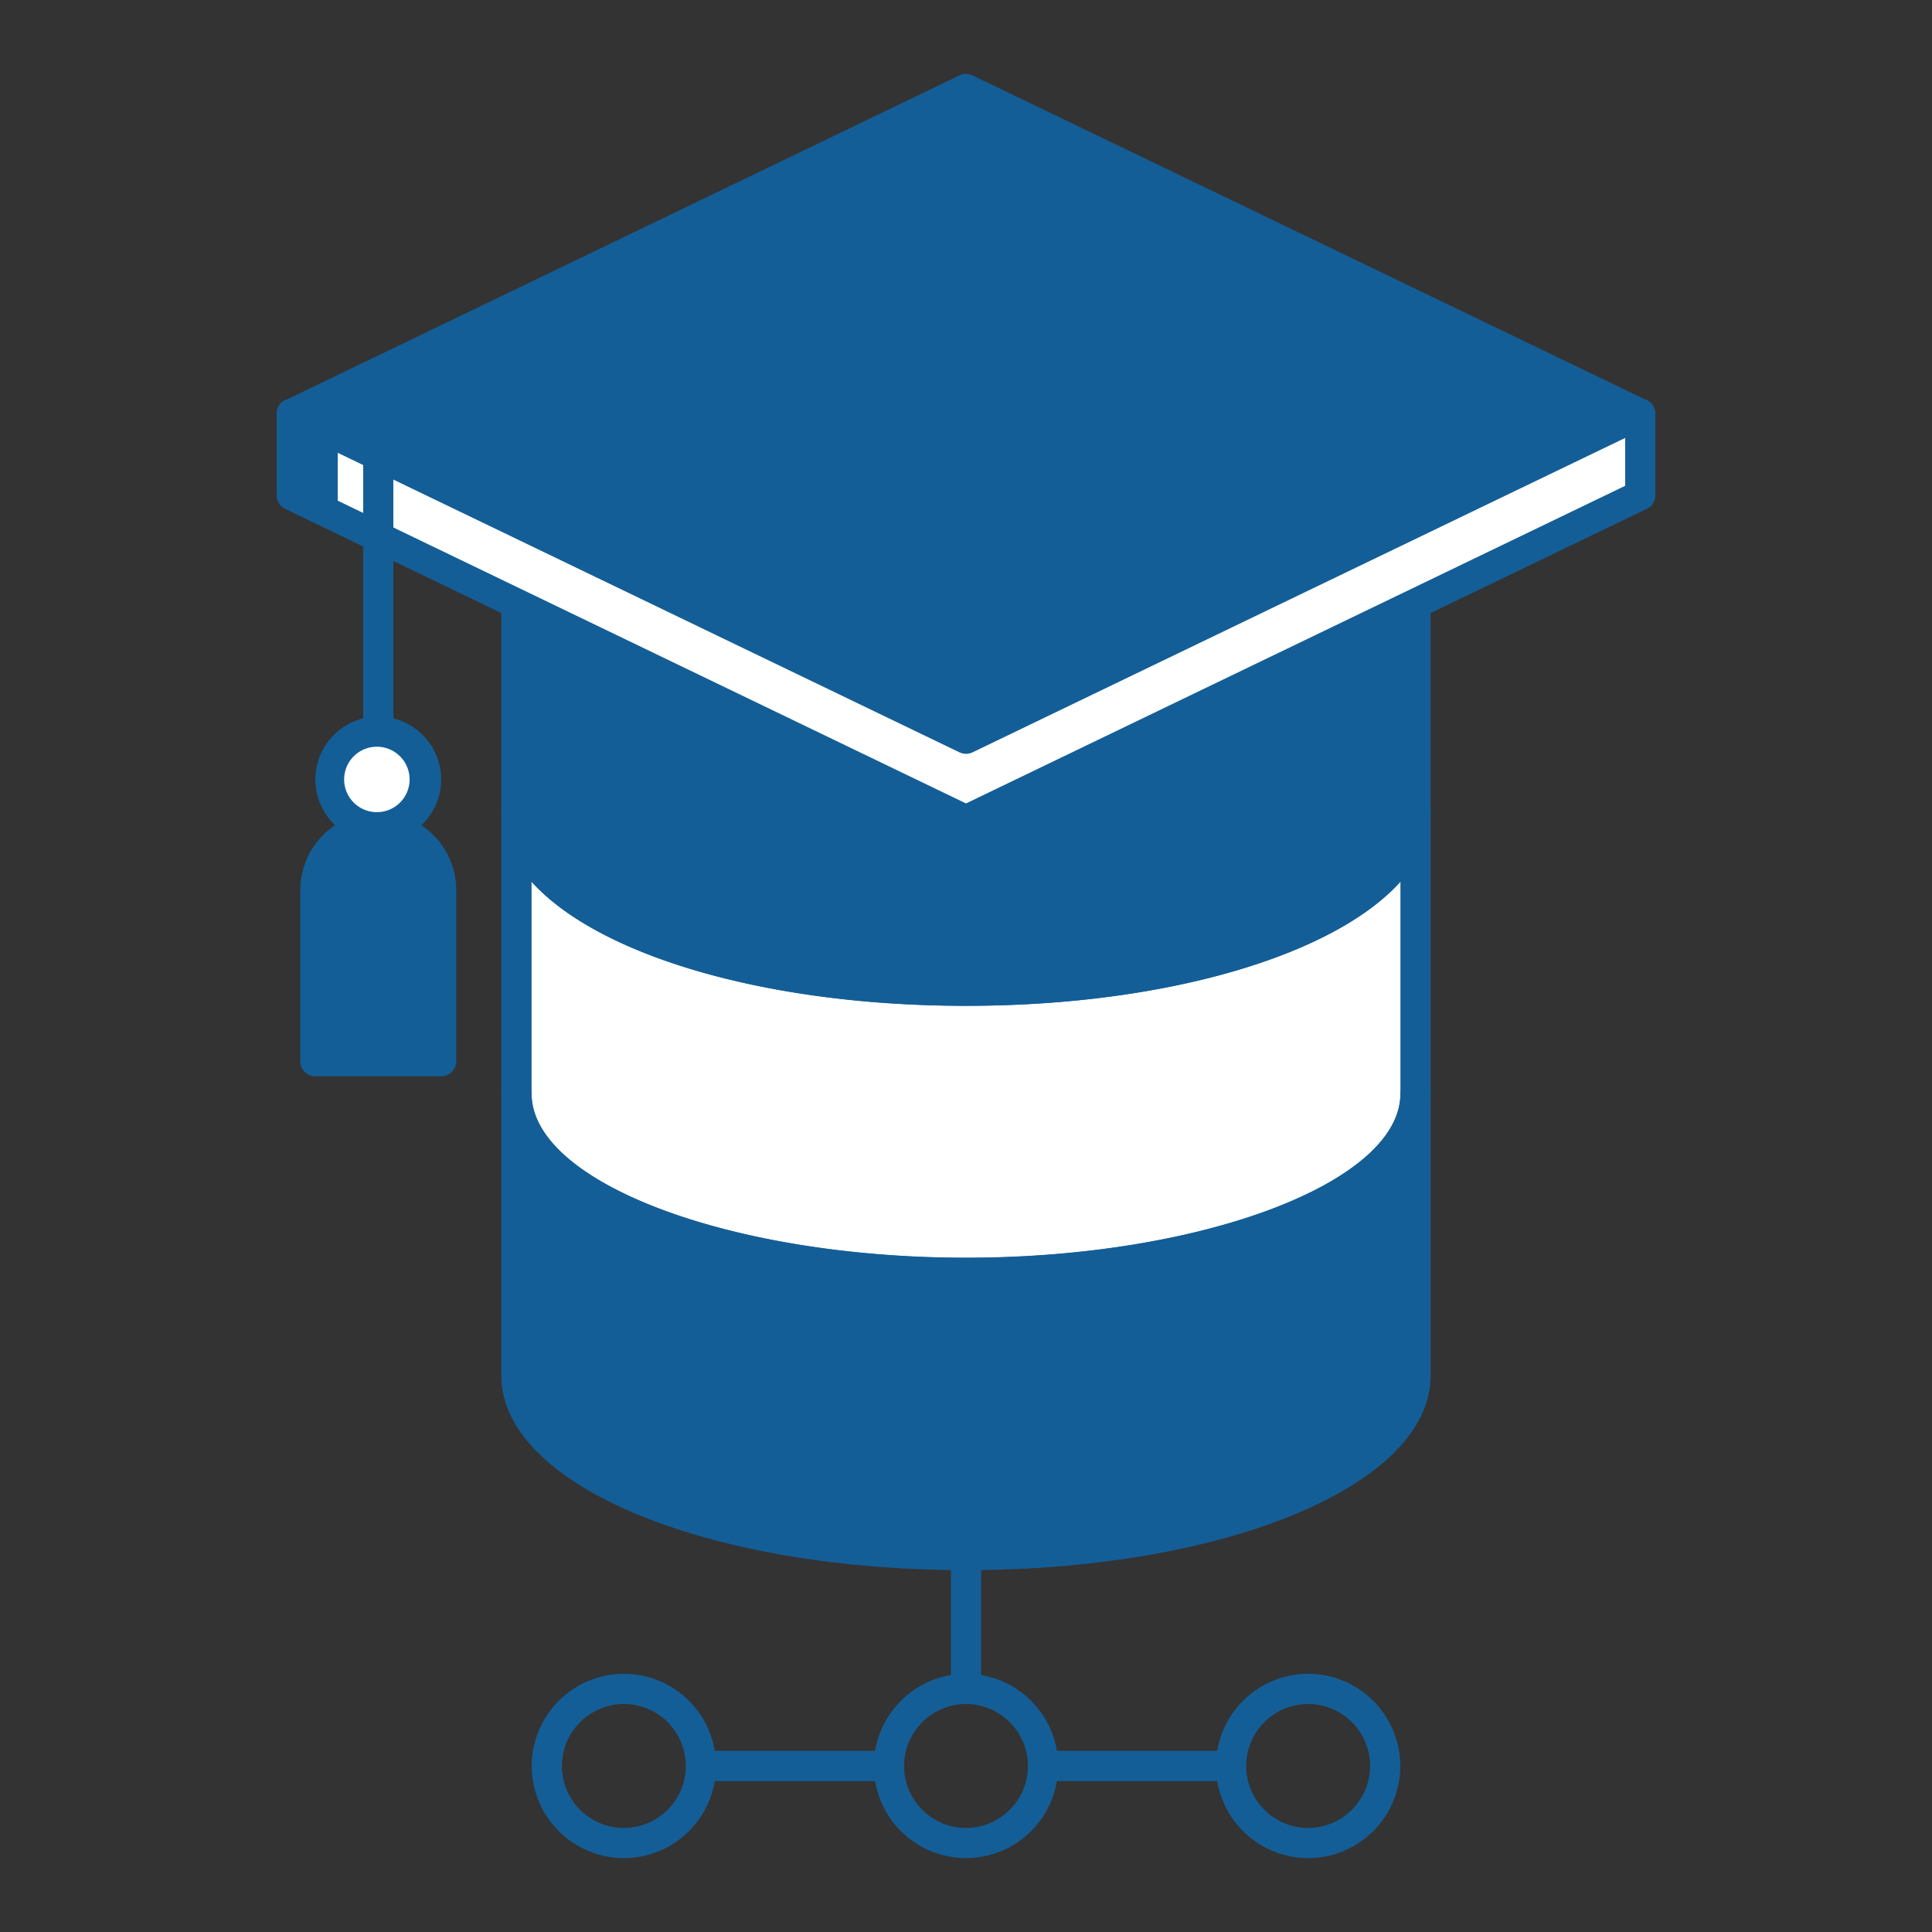 <svg version="1.1" id="Layer_3" xmlns="http://www.w3.org/2000/svg" x="0" y="0" viewBox="0 0 64 64" style="enable-background:new 0 0 64 64" xml:space="preserve"><rect x="0" y="0" width="64" height="64" fill="#333333" stroke="none"/><style>.st1{fill:#145E97}.st6{fill:#145E97}.st10{fill:#145E97}.st12{fill:#fff}</style><path class="st6" d="M46.891 26.883c0 3.279-6.667 5.937-14.891 5.937s-14.891-2.658-14.891-5.937V19.9h29.782v6.983z"/><path class="st12" d="M32 32.819c-8.224 0-14.891-2.658-14.891-5.937v9.349c0 3.279 6.667 5.937 14.891 5.937s14.891-2.658 14.891-5.937v-9.349c0 3.279-6.667 5.937-14.891 5.937z"/><path class="st6" d="M32 42.163c-8.224 0-14.891-2.658-14.891-5.937v9.349c0 3.279 6.667 5.937 14.891 5.937s14.891-2.658 14.891-5.937v-9.349c0 3.279-6.667 5.937-14.891 5.937z"/><path class="st10" d="M18.75 19.9h-1.641v6.983c0 .974.599 1.89 1.641 2.7V19.9zM18.75 38.927c-1.042-.811-1.641-1.727-1.641-2.7v9.349c0 .974.599 1.89 1.641 2.7v-9.349z"/><path class="st1" d="M32 33.319c-8.63 0-15.391-2.827-15.391-6.437V19.9a.5.5 0 0 1 .5-.5H46.89a.5.5 0 0 1 .5.5v6.982c.001 3.61-6.76 6.437-15.39 6.437zM17.609 20.4v6.482c0 2.947 6.59 5.437 14.391 5.437s14.391-2.489 14.391-5.437V20.4H17.609z"/><path class="st1" d="M31.5 24.472h1v2.697h-1z"/><path class="st1" d="M32 42.668c-8.63 0-15.391-2.827-15.391-6.437v-9.35a.5.5 0 0 1 1 0c0 2.947 6.59 5.437 14.391 5.437s14.391-2.489 14.391-5.437a.5.5 0 0 1 1 0v9.35c0 3.61-6.761 6.437-15.391 6.437zm-14.391-13.46v7.023c0 2.947 6.59 5.437 14.391 5.437s14.391-2.489 14.391-5.437v-7.023c-2.187 2.427-7.732 4.11-14.391 4.11s-12.204-1.683-14.391-4.11z"/><path class="st1" d="M32 52.012c-8.63 0-15.391-2.828-15.391-6.438v-9.349a.5.5 0 0 1 1 0c0 2.947 6.59 5.437 14.391 5.437s14.391-2.489 14.391-5.437a.5.5 0 0 1 1 0v9.349c0 3.61-6.761 6.438-15.391 6.438zm-14.391-13.46v7.022c0 2.947 6.59 5.438 14.391 5.438s14.391-2.49 14.391-5.438v-7.022c-2.187 2.427-7.732 4.11-14.391 4.11s-12.204-1.683-14.391-4.11z"/><path class="st6" d="M54.336 13.71 32 24.472 9.664 13.71 32 2.948z"/><path class="st10" d="M13.164 13.71 33.75 3.791 32 2.948 9.664 13.71 32 24.472l1.75-.843z"/><path class="st1" d="M32 24.972a.503.503 0 0 1-.217-.05L9.447 14.161a.499.499 0 0 1 0-.9L31.783 2.498a.5.5 0 0 1 .434 0L54.553 13.26a.499.499 0 0 1 0 .9L32.217 24.922a.489.489 0 0 1-.217.05zM10.816 13.71 32 23.917 53.184 13.71 32 3.502 10.816 13.71z"/><path style="fill:#ffff" d="M32 24.472 9.664 13.71v2.697L32 27.169l22.336-10.762V13.71z"/><path class="st10" d="m11.187 14.444-1.523-.734v2.697l1.523.734z"/><path class="st1" d="M32 27.669a.503.503 0 0 1-.217-.05L9.447 16.857a.499.499 0 0 1-.283-.45V13.71a.496.496 0 0 1 .716-.45L32 23.917 54.119 13.26a.496.496 0 0 1 .716.45v2.696c0 .192-.11.367-.283.45L32.217 27.62a.502.502 0 0 1-.217.049zM10.164 16.092 32 26.615l21.836-10.522v-1.586L32.217 24.922a.5.5 0 0 1-.434 0L10.164 14.506v1.586z"/><path class="st1" d="M13.031 24.654h-1v-9.597c0-.19.108-.364.279-.449l6.544-3.216.441.898-6.265 3.078v9.286z"/><circle class="st12" cx="12.531" cy="25.821" r="1.583"/><path class="st1" d="M12.531 27.904a2.086 2.086 0 0 1-2.084-2.083c0-1.149.935-2.084 2.084-2.084 1.148 0 2.083.935 2.083 2.084a2.085 2.085 0 0 1-2.083 2.083zm0-3.167a1.084 1.084 0 1 0 0 2.166 1.084 1.084 0 0 0 0-2.166z"/><path d="M14.614 35.154h-4.167v-5.667a2.083 2.083 0 1 1 4.166 0v5.667z" style="fill:#145E97"/><path class="st1" d="M14.614 35.654h-4.167a.5.5 0 0 1-.5-.5v-5.667a2.586 2.586 0 0 1 2.584-2.583 2.586 2.586 0 0 1 2.583 2.583v5.667a.5.5 0 0 1-.5.5zm-3.667-1h3.167v-5.167a1.585 1.585 0 0 0-3.167 0v5.167zM31.5 51.512h1v4.436h-1z"/><path class="st1" d="M32 61.552a3.055 3.055 0 0 1-3.052-3.052c0-1.684 1.369-3.053 3.052-3.053s3.052 1.369 3.052 3.053A3.055 3.055 0 0 1 32 61.552zm0-5.104a2.055 2.055 0 0 0-2.052 2.053c0 1.131.921 2.052 2.052 2.052s2.052-.921 2.052-2.052A2.055 2.055 0 0 0 32 56.448zM43.333 61.552a3.055 3.055 0 0 1-3.052-3.052 3.056 3.056 0 0 1 3.052-3.053 3.056 3.056 0 0 1 3.053 3.053 3.056 3.056 0 0 1-3.053 3.052zm0-5.104a2.055 2.055 0 0 0-2.052 2.053c0 1.131.921 2.052 2.052 2.052a2.055 2.055 0 0 0 2.053-2.052 2.055 2.055 0 0 0-2.053-2.053zM20.667 61.552a3.056 3.056 0 0 1-3.053-3.052 3.056 3.056 0 0 1 3.053-3.053 3.056 3.056 0 0 1 3.052 3.053 3.055 3.055 0 0 1-3.052 3.052zm0-5.104a2.055 2.055 0 0 0-2.053 2.053c0 1.131.921 2.052 2.053 2.052a2.055 2.055 0 0 0 2.052-2.052 2.055 2.055 0 0 0-2.052-2.053z"/><path class="st1" d="M23.219 58h6.229v1h-6.229zM34.552 58h6.229v1h-6.229z"/></svg>